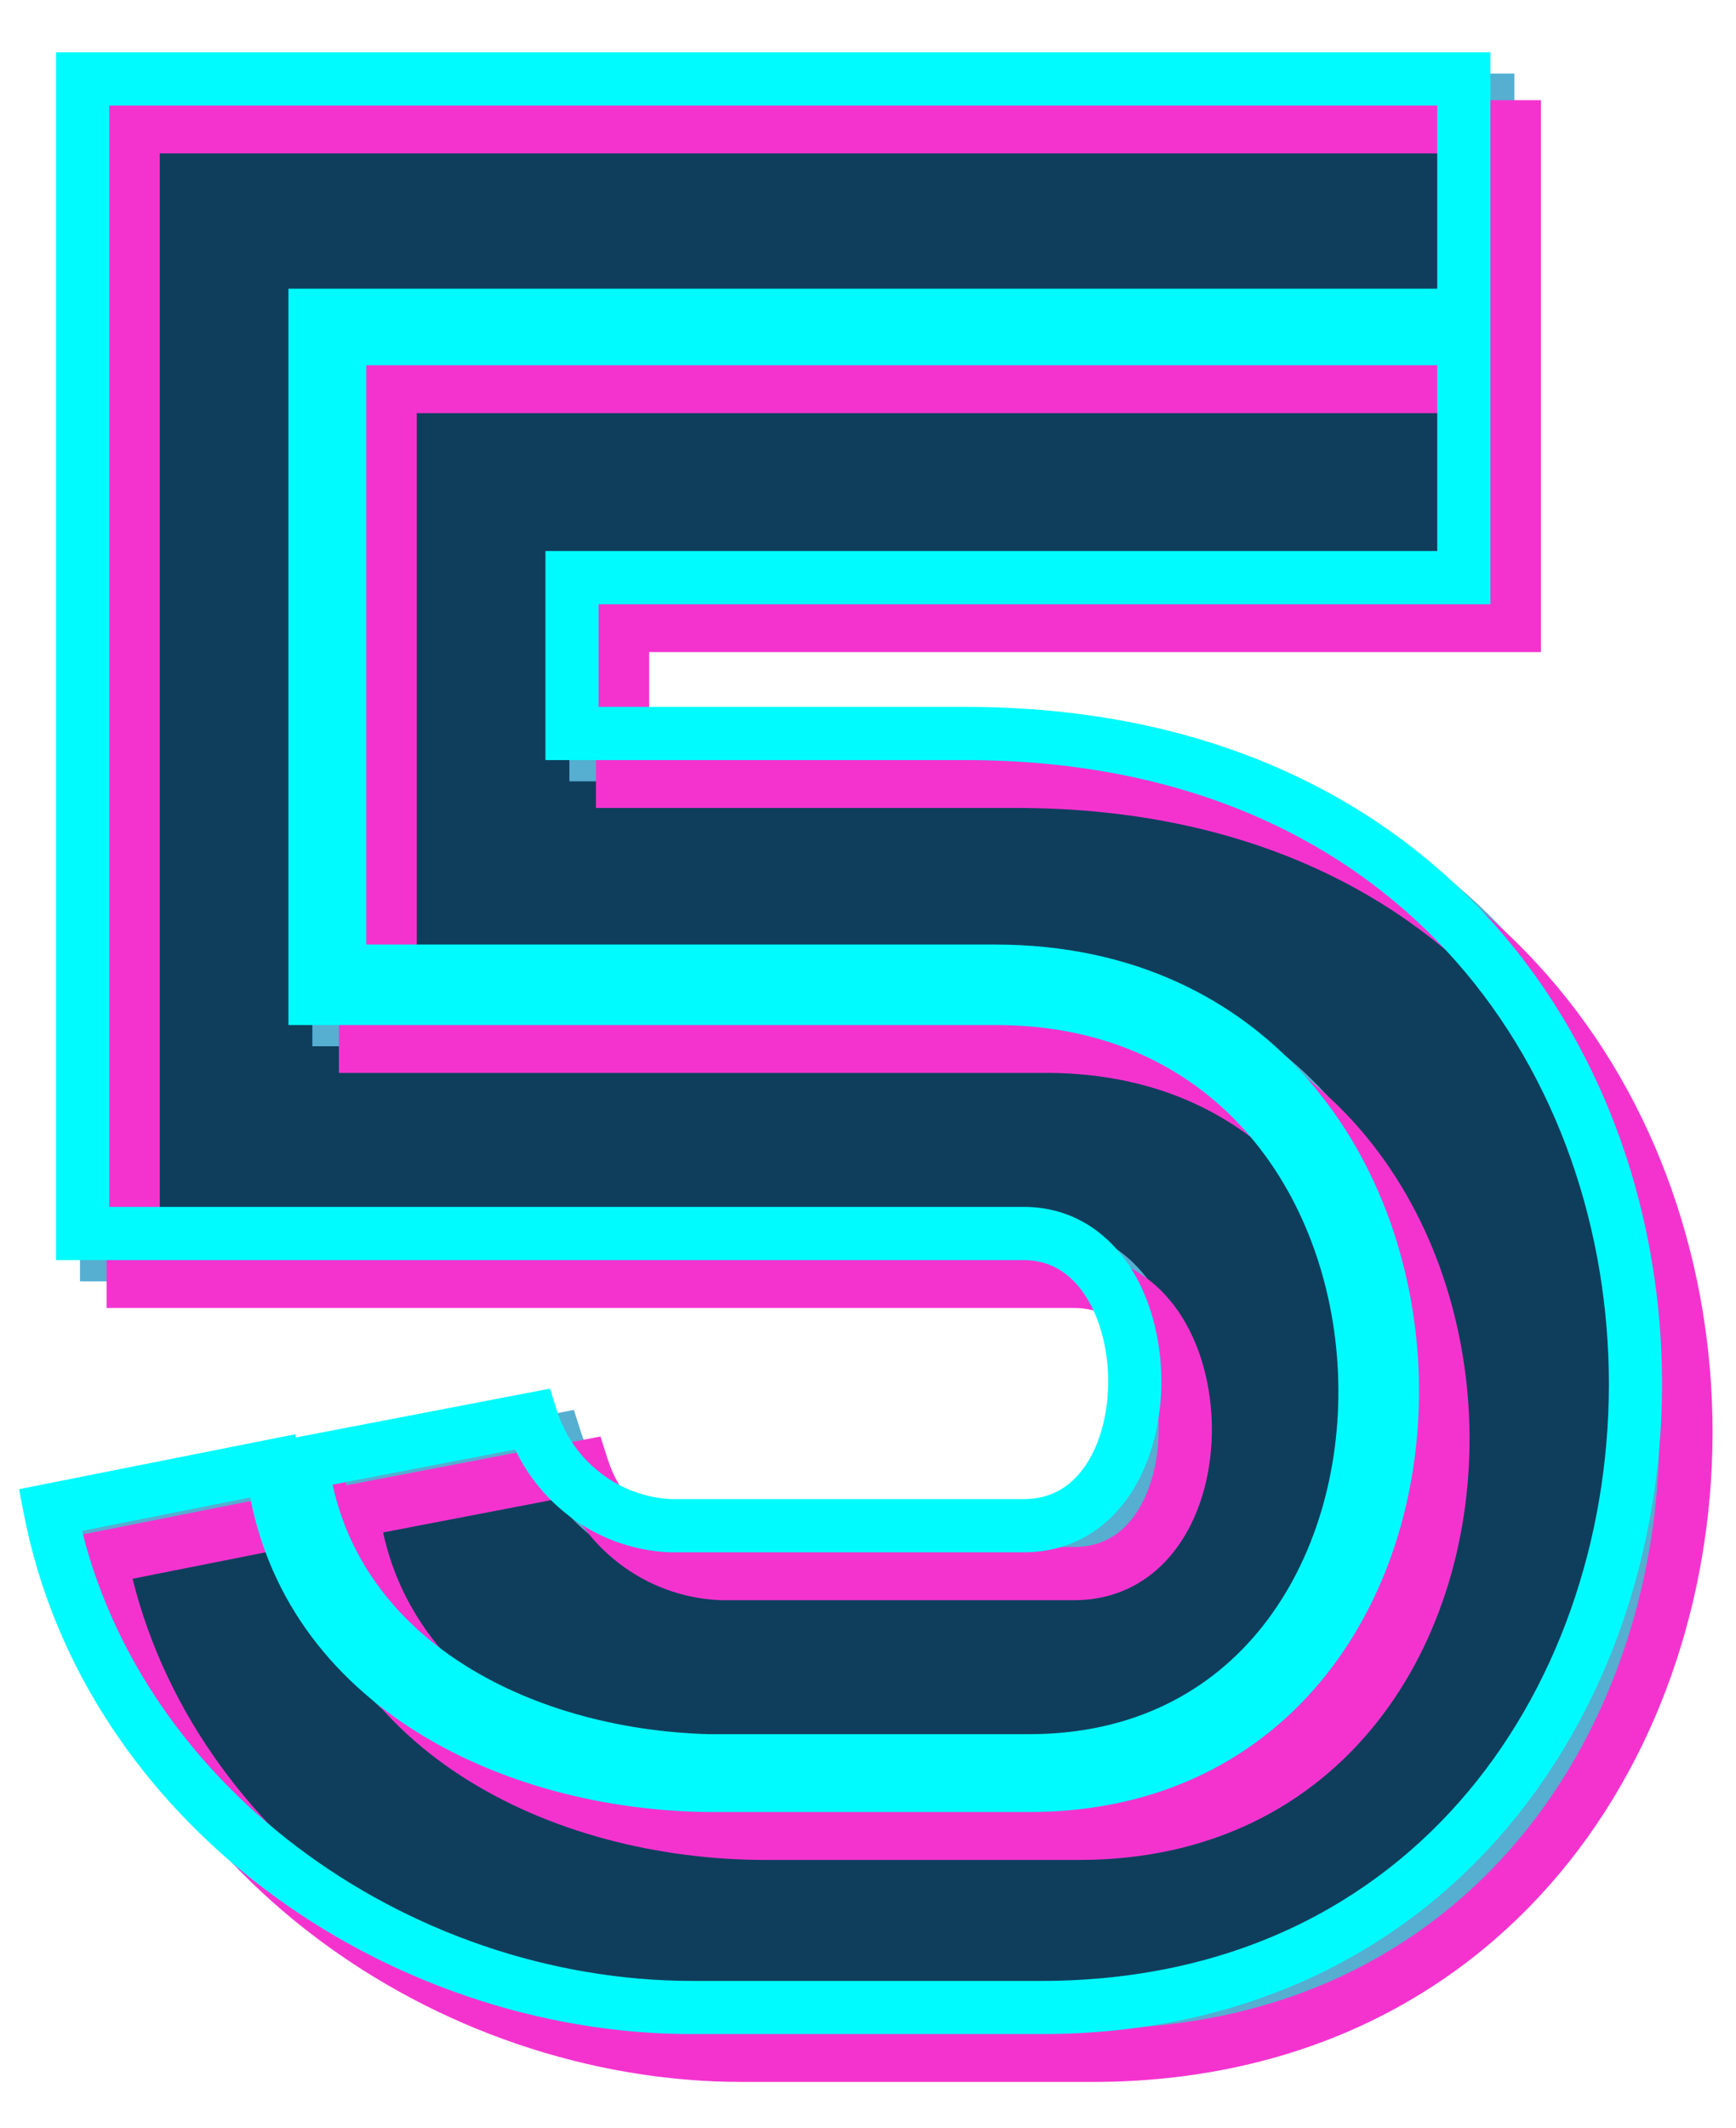 <svg width="653" height="800" viewBox="0 0 653 800" fill="none" xmlns="http://www.w3.org/2000/svg">
<g clip-path="url(#clip0_3_10)">
<mask id="path-1-outside-1_3_10" maskUnits="userSpaceOnUse" x="16" y="27" width="619" height="746" fill="black">
<rect fill="white" x="16" y="27" width="619" height="746"/>
<path d="M136.77 373.117V135.324H559.621V225.168H224.172V283.762H372.121C708.547 283.762 698.293 762.766 400.441 762.766H269.582C157.766 762.766 49.367 685.617 27.883 575.754L111.379 559.152C120.656 639.23 199.758 679.27 277.883 679.27H396.047C582.082 679.27 578.664 373.117 383.352 373.117H136.77ZM394.094 471.75C448.781 471.75 450.734 581.613 394.094 581.613H261.281C237.355 580.637 216.359 564.523 209.035 541.574L122.609 558.176C131.887 631.906 205.129 668.039 275.441 669.992H396.047C567.434 669.992 565.48 384.348 384.328 383.371H127.492V126.535H559.621V37.668H40.09V471.75H394.094Z"/>
</mask>
<path d="M136.77 373.117V135.324H559.621V225.168H224.172V283.762H372.121C708.547 283.762 698.293 762.766 400.441 762.766H269.582C157.766 762.766 49.367 685.617 27.883 575.754L111.379 559.152C120.656 639.23 199.758 679.27 277.883 679.27H396.047C582.082 679.27 578.664 373.117 383.352 373.117H136.77ZM394.094 471.75C448.781 471.75 450.734 581.613 394.094 581.613H261.281C237.355 580.637 216.359 564.523 209.035 541.574L122.609 558.176C131.887 631.906 205.129 668.039 275.441 669.992H396.047C567.434 669.992 565.48 384.348 384.328 383.371H127.492V126.535H559.621V37.668H40.09V471.75H394.094Z" fill="#0F3E5D"/>
<path d="M136.77 373.117H126.77V383.117H136.77V373.117ZM136.77 135.324V125.324H126.77V135.324H136.77ZM559.621 135.324H569.621V125.324H559.621V135.324ZM559.621 225.168V235.168H569.621V225.168H559.621ZM224.172 225.168V215.168H214.172V225.168H224.172ZM224.172 283.762H214.172V293.762H224.172V283.762ZM27.883 575.754L25.933 565.946L16.155 567.89L18.069 577.673L27.883 575.754ZM111.379 559.152L121.312 558.002L120.065 547.23L109.429 549.344L111.379 559.152ZM261.281 581.613L260.873 591.605L261.077 591.613H261.281V581.613ZM209.035 541.574L218.562 538.534L215.864 530.08L207.149 531.754L209.035 541.574ZM122.609 558.176L120.723 548.355L111.517 550.124L112.688 559.424L122.609 558.176ZM275.441 669.992L275.164 679.988L275.303 679.992H275.441V669.992ZM384.328 383.371L384.382 373.371L384.355 373.371H384.328V383.371ZM127.492 383.371H117.492V393.371H127.492V383.371ZM127.492 126.535V116.535H117.492V126.535H127.492ZM559.621 126.535V136.535H569.621V126.535H559.621ZM559.621 37.668H569.621V27.668H559.621V37.668ZM40.09 37.668V27.668H30.09V37.668H40.09ZM40.09 471.75H30.09V481.75H40.09V471.75ZM146.77 373.117V135.324H126.77V373.117H146.77ZM136.77 145.324H559.621V125.324H136.77V145.324ZM549.621 135.324V225.168H569.621V135.324H549.621ZM559.621 215.168H224.172V235.168H559.621V215.168ZM214.172 225.168V283.762H234.172V225.168H214.172ZM224.172 293.762H372.121V273.762H224.172V293.762ZM372.121 293.762C453.673 293.762 513.379 322.702 553.033 365.41C592.84 408.284 613.048 465.701 614.137 523.452C615.227 581.228 597.167 638.671 561.314 681.503C525.635 724.126 471.961 752.766 400.441 752.766V772.766C477.848 772.766 537.15 741.529 576.65 694.34C615.978 647.358 635.302 585.05 634.133 523.075C632.964 461.076 611.272 398.742 567.689 351.802C523.954 304.697 458.782 273.762 372.121 273.762V293.762ZM400.441 752.766H269.582V772.766H400.441V752.766ZM269.582 752.766C161.797 752.766 58.126 678.303 37.697 573.835L18.069 577.673C40.608 692.931 153.734 772.766 269.582 772.766V752.766ZM29.833 585.562L113.329 568.96L109.429 549.344L25.933 565.946L29.833 585.562ZM101.445 560.303C111.588 647.851 197.571 689.27 277.883 689.27V669.27C201.944 669.27 129.724 630.61 121.312 558.002L101.445 560.303ZM277.883 689.27H396.047V669.27H277.883V689.27ZM396.047 689.27C445.609 689.27 483.16 668.741 507.844 637.651C532.326 606.817 543.759 566.144 542.701 525.93C541.642 485.701 528.064 445.106 501.45 414.403C474.654 383.491 435.053 363.117 383.352 363.117V383.117C429.306 383.117 463.375 401.013 486.338 427.503C509.483 454.205 521.753 490.147 522.708 526.456C523.664 562.781 513.277 598.645 492.181 625.215C471.288 651.529 439.503 669.27 396.047 669.27V689.27ZM383.352 363.117H136.77V383.117H383.352V363.117ZM394.094 481.75C403.891 481.75 411.39 486.476 416.855 494.531C422.504 502.855 425.734 514.549 425.842 526.771C425.951 538.999 422.926 550.623 417.382 558.866C412.056 566.784 404.491 571.613 394.094 571.613V591.613C412.016 591.613 425.448 582.71 433.977 570.028C442.288 557.672 445.977 541.83 445.841 526.593C445.706 511.349 441.734 495.576 433.405 483.301C424.894 470.757 411.64 461.75 394.094 461.75V481.75ZM394.094 571.613H261.281V591.613H394.094V571.613ZM261.689 571.622C242.006 570.818 224.622 557.523 218.562 538.534L199.509 544.615C208.097 571.524 232.705 590.455 260.873 591.605L261.689 571.622ZM207.149 531.754L120.723 548.355L124.496 567.996L210.922 551.395L207.149 531.754ZM112.688 559.424C122.893 640.529 202.92 677.982 275.164 679.988L275.719 659.996C207.338 658.097 140.881 623.284 132.531 556.927L112.688 559.424ZM275.441 679.992H396.047V659.992H275.441V679.992ZM396.047 679.992C441.994 679.992 476.89 660.706 499.852 631.53C522.611 602.612 533.287 564.494 532.387 526.809C531.486 489.107 518.981 450.996 494.289 422.075C469.414 392.938 432.566 373.631 384.382 373.371L384.274 393.371C426.667 393.599 457.994 410.364 479.079 435.061C500.347 459.972 511.584 493.455 512.393 527.287C513.201 561.135 503.553 594.489 484.136 619.16C464.923 643.573 435.793 659.992 396.047 659.992V679.992ZM384.328 373.371H127.492V393.371H384.328V373.371ZM137.492 383.371V126.535H117.492V383.371H137.492ZM127.492 136.535H559.621V116.535H127.492V136.535ZM569.621 126.535V37.668H549.621V126.535H569.621ZM559.621 27.668H40.09V47.668H559.621V27.668ZM30.09 37.668V471.75H50.09V37.668H30.09ZM40.09 481.75H394.094V461.75H40.09V481.75Z" fill="#56AED1" mask="url(#path-1-outside-1_3_10)"/>
<mask id="path-3-outside-2_3_10" maskUnits="userSpaceOnUse" x="26" y="37" width="619" height="746" fill="black">
<rect fill="white" x="26" y="37" width="619" height="746"/>
<path d="M146.77 383.117V145.324H569.621V235.168H234.172V293.762H382.121C718.547 293.762 708.293 772.766 410.441 772.766H279.582C167.766 772.766 59.367 695.617 37.883 585.754L121.379 569.152C130.656 649.23 209.758 689.27 287.883 689.27H406.047C592.082 689.27 588.664 383.117 393.352 383.117H146.77ZM404.094 481.75C458.781 481.75 460.734 591.613 404.094 591.613H271.281C247.355 590.637 226.359 574.523 219.035 551.574L132.609 568.176C141.887 641.906 215.129 678.039 285.441 679.992H406.047C577.434 679.992 575.48 394.348 394.328 393.371H137.492V136.535H569.621V47.668H50.09V481.75H404.094Z"/>
</mask>
<path d="M146.77 383.117H136.77V393.117H146.77V383.117ZM146.77 145.324V135.324H136.77V145.324H146.77ZM569.621 145.324H579.621V135.324H569.621V145.324ZM569.621 235.168V245.168H579.621V235.168H569.621ZM234.172 235.168V225.168H224.172V235.168H234.172ZM234.172 293.762H224.172V303.762H234.172V293.762ZM37.883 585.754L35.933 575.946L26.155 577.89L28.069 587.673L37.883 585.754ZM121.379 569.152L131.312 568.002L130.065 557.23L119.429 559.344L121.379 569.152ZM271.281 591.613L270.873 601.605L271.077 601.613H271.281V591.613ZM219.035 551.574L228.562 548.534L225.864 540.08L217.149 541.754L219.035 551.574ZM132.609 568.176L130.723 558.355L121.517 560.124L122.688 569.424L132.609 568.176ZM285.441 679.992L285.164 689.988L285.303 689.992H285.441V679.992ZM394.328 393.371L394.382 383.371L394.355 383.371H394.328V393.371ZM137.492 393.371H127.492V403.371H137.492V393.371ZM137.492 136.535V126.535H127.492V136.535H137.492ZM569.621 136.535V146.535H579.621V136.535H569.621ZM569.621 47.668H579.621V37.668H569.621V47.668ZM50.09 47.668V37.668H40.09V47.668H50.09ZM50.09 481.75H40.09V491.75H50.09V481.75ZM156.77 383.117V145.324H136.77V383.117H156.77ZM146.77 155.324H569.621V135.324H146.77V155.324ZM559.621 145.324V235.168H579.621V145.324H559.621ZM569.621 225.168H234.172V245.168H569.621V225.168ZM224.172 235.168V293.762H244.172V235.168H224.172ZM234.172 303.762H382.121V283.762H234.172V303.762ZM382.121 303.762C463.673 303.762 523.379 332.702 563.033 375.41C602.84 418.284 623.048 475.701 624.137 533.452C625.227 591.228 607.167 648.671 571.314 691.503C535.635 734.126 481.961 762.766 410.441 762.766V782.766C487.848 782.766 547.15 751.529 586.65 704.34C625.978 657.358 645.302 595.05 644.133 533.075C642.964 471.076 621.272 408.742 577.689 361.802C533.954 314.697 468.782 283.762 382.121 283.762V303.762ZM410.441 762.766H279.582V782.766H410.441V762.766ZM279.582 762.766C171.797 762.766 68.126 688.303 47.697 583.835L28.069 587.673C50.608 702.931 163.734 782.766 279.582 782.766V762.766ZM39.833 595.562L123.329 578.96L119.429 559.344L35.933 575.946L39.833 595.562ZM111.445 570.303C121.588 657.851 207.571 699.27 287.883 699.27V679.27C211.944 679.27 139.724 640.61 131.312 568.002L111.445 570.303ZM287.883 699.27H406.047V679.27H287.883V699.27ZM406.047 699.27C455.609 699.27 493.16 678.741 517.844 647.651C542.326 616.817 553.759 576.144 552.701 535.93C551.642 495.701 538.064 455.106 511.45 424.403C484.654 393.491 445.053 373.117 393.352 373.117V393.117C439.306 393.117 473.375 411.013 496.338 437.503C519.483 464.205 531.753 500.147 532.708 536.456C533.664 572.781 523.277 608.645 502.181 635.215C481.288 661.529 449.503 679.27 406.047 679.27V699.27ZM393.352 373.117H146.77V393.117H393.352V373.117ZM404.094 491.75C413.891 491.75 421.39 496.476 426.855 504.531C432.504 512.855 435.734 524.549 435.842 536.771C435.951 548.999 432.926 560.623 427.382 568.866C422.056 576.784 414.491 581.613 404.094 581.613V601.613C422.016 601.613 435.448 592.71 443.977 580.028C452.288 567.672 455.977 551.83 455.841 536.593C455.706 521.349 451.734 505.576 443.405 493.301C434.894 480.757 421.64 471.75 404.094 471.75V491.75ZM404.094 581.613H271.281V601.613H404.094V581.613ZM271.689 581.622C252.006 580.818 234.622 567.523 228.562 548.534L209.509 554.615C218.097 581.524 242.705 600.455 270.873 601.605L271.689 581.622ZM217.149 541.754L130.723 558.355L134.496 577.996L220.922 561.395L217.149 541.754ZM122.688 569.424C132.893 650.529 212.92 687.982 285.164 689.988L285.719 669.996C217.338 668.097 150.881 633.284 142.531 566.927L122.688 569.424ZM285.441 689.992H406.047V669.992H285.441V689.992ZM406.047 689.992C451.994 689.992 486.89 670.706 509.852 641.53C532.611 612.612 543.287 574.494 542.387 536.809C541.486 499.107 528.981 460.996 504.289 432.075C479.414 402.938 442.566 383.631 394.382 383.371L394.274 403.371C436.667 403.599 467.994 420.364 489.079 445.061C510.347 469.972 521.584 503.455 522.393 537.287C523.201 571.135 513.553 604.489 494.136 629.16C474.923 653.573 445.793 669.992 406.047 669.992V689.992ZM394.328 383.371H137.492V403.371H394.328V383.371ZM147.492 393.371V136.535H127.492V393.371H147.492ZM137.492 146.535H569.621V126.535H137.492V146.535ZM579.621 136.535V47.668H559.621V136.535H579.621ZM569.621 37.668H50.09V57.668H569.621V37.668ZM40.09 47.668V481.75H60.09V47.668H40.09ZM50.09 491.75H404.094V471.75H50.09V491.75Z" fill="#F433CF" mask="url(#path-3-outside-2_3_10)"/>
<mask id="path-5-outside-3_3_10" maskUnits="userSpaceOnUse" x="7" y="19" width="619" height="746" fill="black">
<rect fill="white" x="7" y="19" width="619" height="746"/>
<path d="M127.77 365.117V127.324H550.621V217.168H215.172V275.762H363.121C699.547 275.762 689.293 754.766 391.441 754.766H260.582C148.766 754.766 40.367 677.617 18.883 567.754L102.379 551.152C111.656 631.23 190.758 671.27 268.883 671.27H387.047C573.082 671.27 569.664 365.117 374.352 365.117H127.77ZM385.094 463.75C439.781 463.75 441.734 573.613 385.094 573.613H252.281C228.355 572.637 207.359 556.523 200.035 533.574L113.609 550.176C122.887 623.906 196.129 660.039 266.441 661.992H387.047C558.434 661.992 556.48 376.348 375.328 375.371H118.492V118.535H550.621V29.668H31.09V463.75H385.094Z"/>
</mask>
<path d="M127.77 365.117H117.77V375.117H127.77V365.117ZM127.77 127.324V117.324H117.77V127.324H127.77ZM550.621 127.324H560.621V117.324H550.621V127.324ZM550.621 217.168V227.168H560.621V217.168H550.621ZM215.172 217.168V207.168H205.172V217.168H215.172ZM215.172 275.762H205.172V285.762H215.172V275.762ZM18.883 567.754L16.933 557.946L7.156 559.89L9.069 569.673L18.883 567.754ZM102.379 551.152L112.312 550.002L111.065 539.23L100.429 541.344L102.379 551.152ZM252.281 573.613L251.873 583.605L252.077 583.613H252.281V573.613ZM200.035 533.574L209.562 530.534L206.864 522.08L198.149 523.754L200.035 533.574ZM113.609 550.176L111.723 540.355L102.517 542.124L103.688 551.424L113.609 550.176ZM266.441 661.992L266.164 671.988L266.303 671.992H266.441V661.992ZM375.328 375.371L375.382 365.371L375.355 365.371H375.328V375.371ZM118.492 375.371H108.492V385.371H118.492V375.371ZM118.492 118.535V108.535H108.492V118.535H118.492ZM550.621 118.535V128.535H560.621V118.535H550.621ZM550.621 29.668H560.621V19.668H550.621V29.668ZM31.09 29.668V19.668H21.09V29.668H31.09ZM31.09 463.75H21.09V473.75H31.09V463.75ZM137.77 365.117V127.324H117.77V365.117H137.77ZM127.77 137.324H550.621V117.324H127.77V137.324ZM540.621 127.324V217.168H560.621V127.324H540.621ZM550.621 207.168H215.172V227.168H550.621V207.168ZM205.172 217.168V275.762H225.172V217.168H205.172ZM215.172 285.762H363.121V265.762H215.172V285.762ZM363.121 285.762C444.673 285.762 504.379 314.702 544.033 357.41C583.84 400.284 604.048 457.701 605.137 515.452C606.227 573.228 588.167 630.671 552.314 673.503C516.635 716.126 462.961 744.766 391.441 744.766V764.766C468.848 764.766 528.15 733.529 567.65 686.34C606.978 639.358 626.302 577.05 625.133 515.075C623.964 453.076 602.272 390.742 558.689 343.802C514.954 296.697 449.782 265.762 363.121 265.762V285.762ZM391.441 744.766H260.582V764.766H391.441V744.766ZM260.582 744.766C152.797 744.766 49.126 670.303 28.697 565.835L9.069 569.673C31.608 684.931 144.734 764.766 260.582 764.766V744.766ZM20.833 577.562L104.329 560.96L100.429 541.344L16.933 557.946L20.833 577.562ZM92.445 552.303C102.588 639.851 188.571 681.27 268.883 681.27V661.27C192.944 661.27 120.724 622.61 112.312 550.002L92.445 552.303ZM268.883 681.27H387.047V661.27H268.883V681.27ZM387.047 681.27C436.609 681.27 474.16 660.741 498.844 629.651C523.326 598.817 534.759 558.144 533.701 517.93C532.642 477.701 519.064 437.106 492.45 406.403C465.654 375.491 426.053 355.117 374.352 355.117V375.117C420.306 375.117 454.375 393.013 477.338 419.503C500.483 446.205 512.753 482.147 513.708 518.456C514.664 554.781 504.277 590.645 483.181 617.215C462.288 643.529 430.503 661.27 387.047 661.27V681.27ZM374.352 355.117H127.77V375.117H374.352V355.117ZM385.094 473.75C394.891 473.75 402.39 478.476 407.855 486.531C413.504 494.855 416.734 506.549 416.842 518.771C416.951 530.999 413.926 542.623 408.382 550.866C403.056 558.784 395.491 563.613 385.094 563.613V583.613C403.016 583.613 416.448 574.71 424.977 562.028C433.288 549.672 436.977 533.83 436.841 518.593C436.706 503.349 432.734 487.576 424.405 475.301C415.894 462.757 402.64 453.75 385.094 453.75V473.75ZM385.094 563.613H252.281V583.613H385.094V563.613ZM252.689 563.622C233.006 562.818 215.622 549.523 209.562 530.534L190.509 536.615C199.097 563.524 223.705 582.455 251.873 583.605L252.689 563.622ZM198.149 523.754L111.723 540.355L115.496 559.996L201.922 543.395L198.149 523.754ZM103.688 551.424C113.893 632.529 193.92 669.982 266.164 671.988L266.719 651.996C198.338 650.097 131.881 615.284 123.531 548.927L103.688 551.424ZM266.441 671.992H387.047V651.992H266.441V671.992ZM387.047 671.992C432.994 671.992 467.89 652.706 490.852 623.53C513.611 594.612 524.287 556.494 523.387 518.809C522.486 481.107 509.981 442.996 485.289 414.075C460.414 384.938 423.566 365.631 375.382 365.371L375.274 385.371C417.667 385.599 448.994 402.364 470.079 427.061C491.347 451.972 502.584 485.455 503.393 519.287C504.201 553.135 494.553 586.489 475.136 611.16C455.923 635.573 426.793 651.992 387.047 651.992V671.992ZM375.328 365.371H118.492V385.371H375.328V365.371ZM128.492 375.371V118.535H108.492V375.371H128.492ZM118.492 128.535H550.621V108.535H118.492V128.535ZM560.621 118.535V29.668H540.621V118.535H560.621ZM550.621 19.668H31.09V39.668H550.621V19.668ZM21.09 29.668V463.75H41.09V29.668H21.09ZM31.09 473.75H385.094V453.75H31.09V473.75Z" fill="#00FBFF" mask="url(#path-5-outside-3_3_10)"/>
</g>
<defs>
<clipPath id="clip0_3_10">
<rect width="653" height="800" fill="white"/>
</clipPath>
</defs>
</svg>
